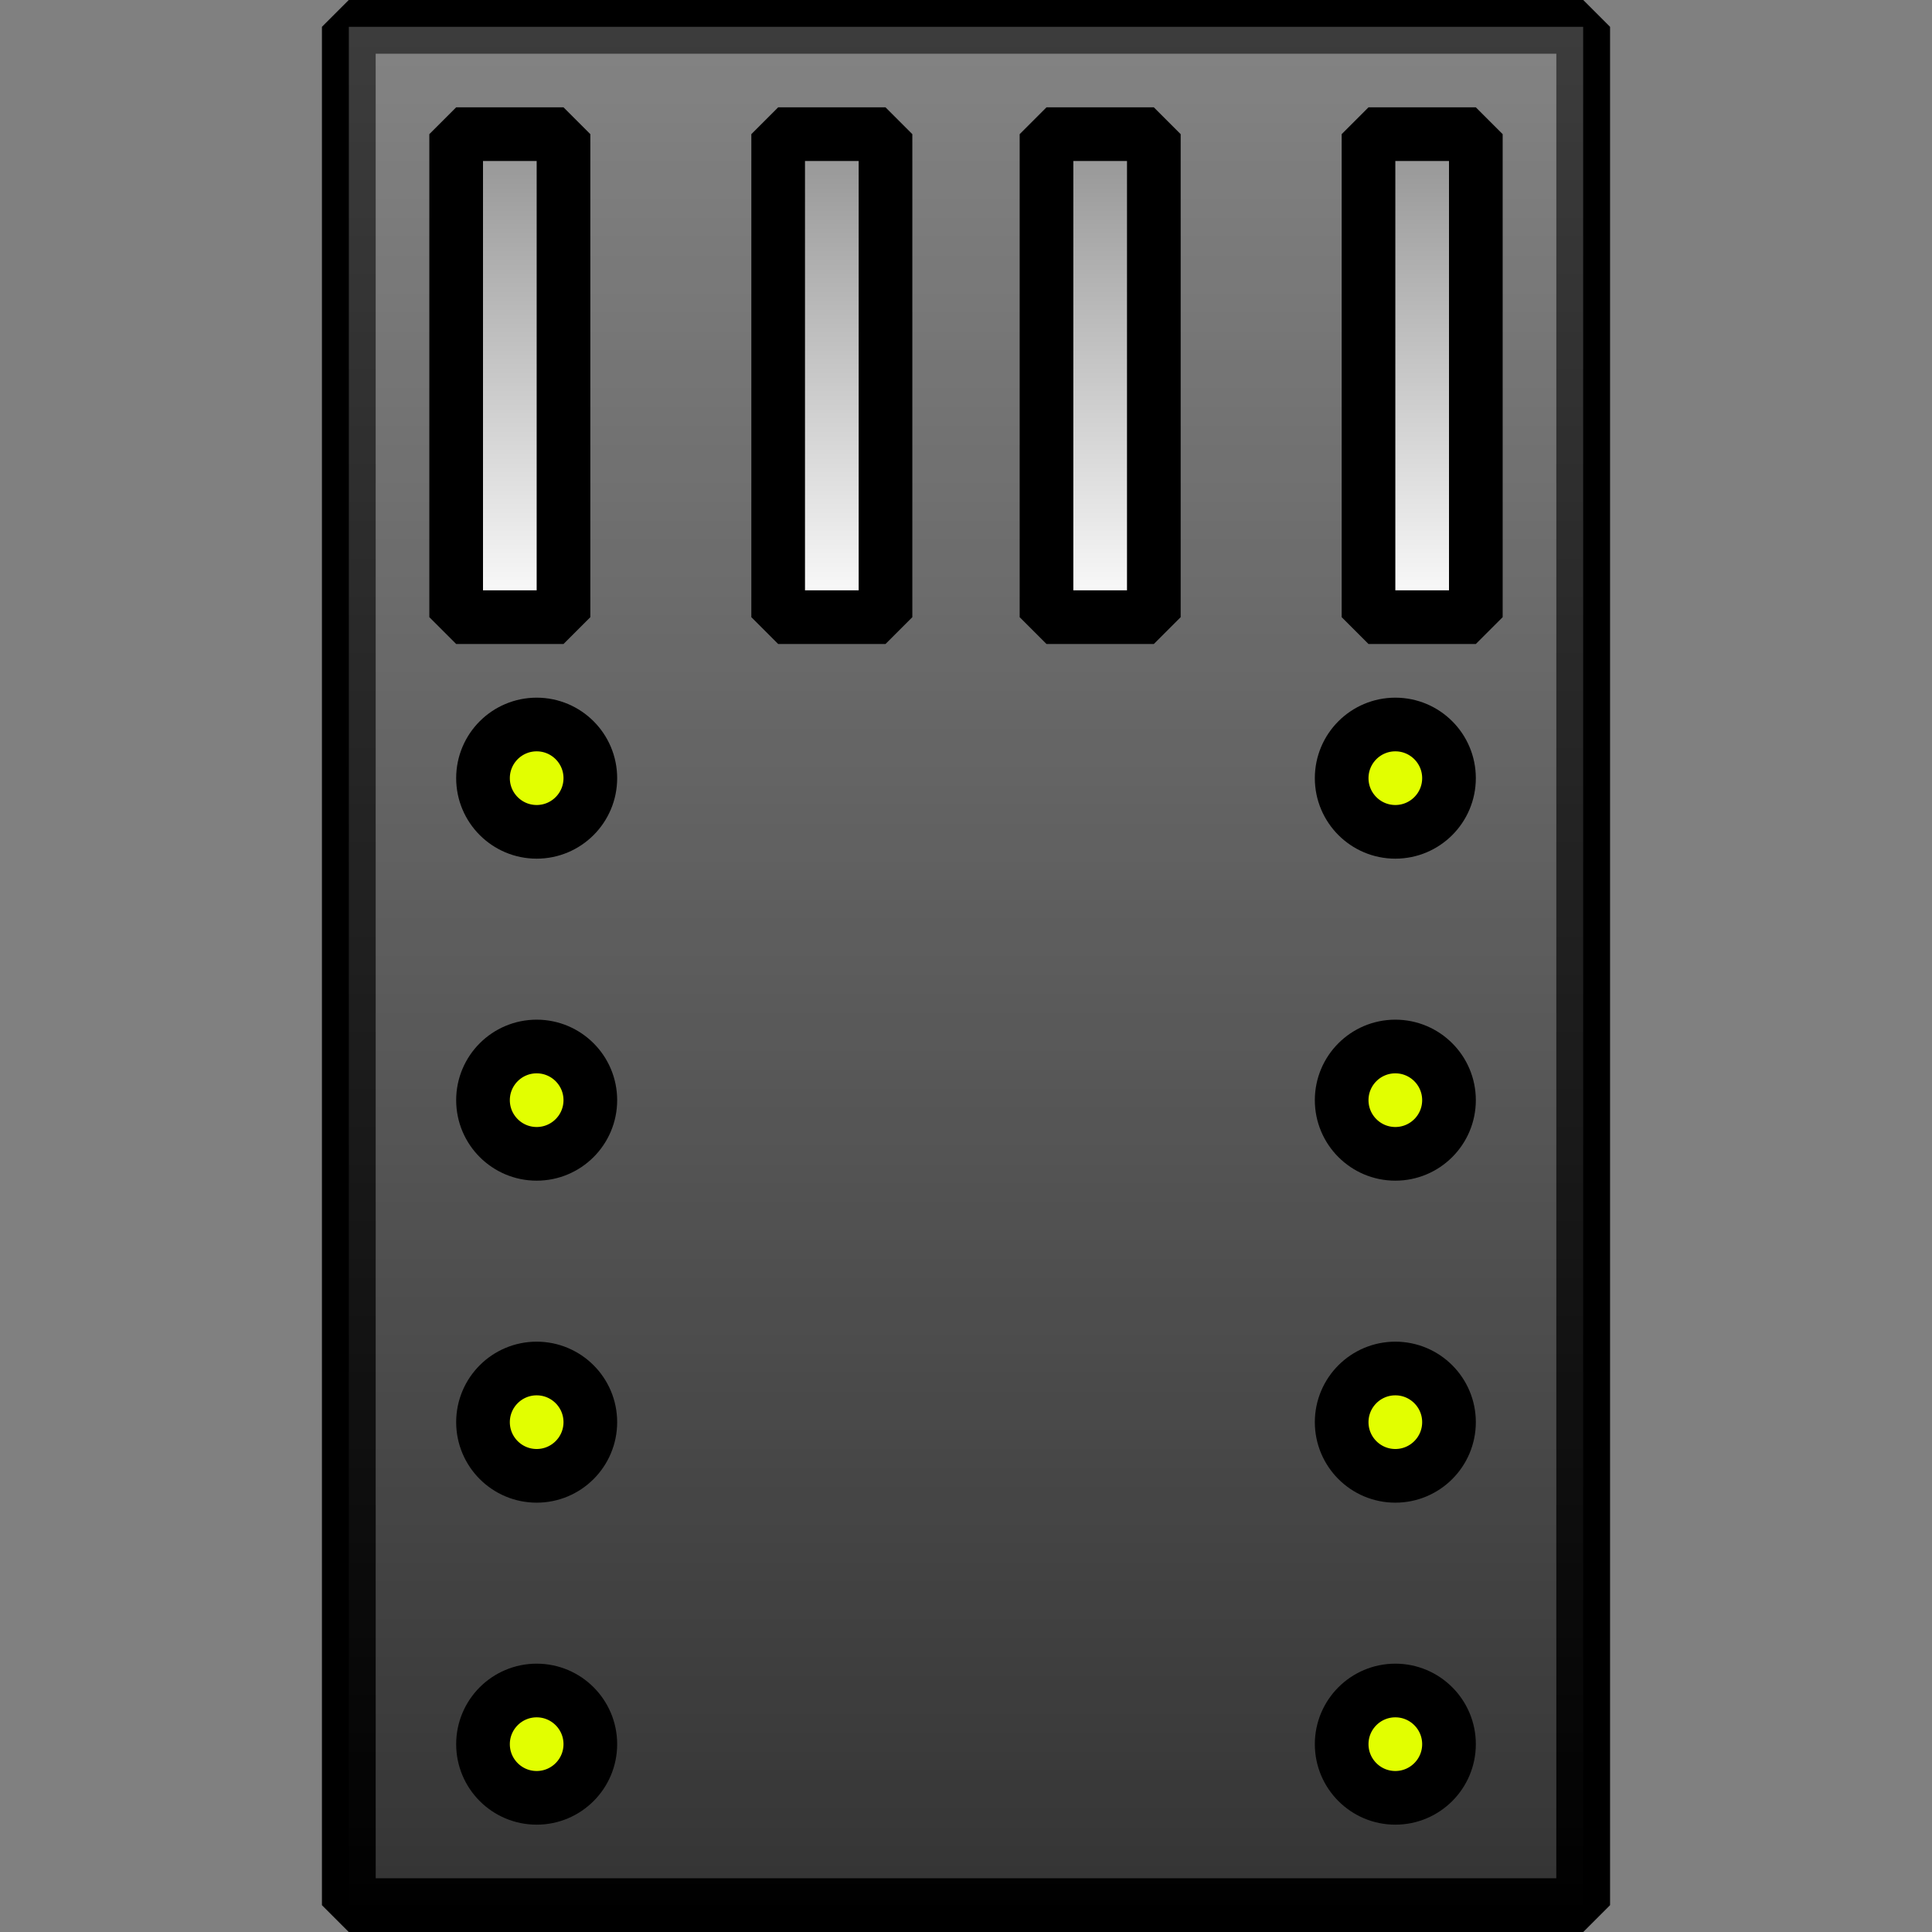 <?xml version="1.0" encoding="UTF-8" standalone="no"?>
<!-- Created with Inkscape (http://www.inkscape.org/) -->

<svg
   xmlns:dc="http://purl.org/dc/elements/1.1/"
   xmlns:cc="http://creativecommons.org/ns#"
   xmlns:rdf="http://www.w3.org/1999/02/22-rdf-syntax-ns#"
   xmlns:svg="http://www.w3.org/2000/svg"
   xmlns="http://www.w3.org/2000/svg"
   xmlns:xlink="http://www.w3.org/1999/xlink"
   xmlns:sodipodi="http://sodipodi.sourceforge.net/DTD/sodipodi-0.dtd"
   xmlns:inkscape="http://www.inkscape.org/namespaces/inkscape"
   width="36"
   height="36"
   id="svg2"
   version="1.1"
   inkscape:version="0.48.2 r9819"
   sodipodi:docname="air.svg"
   inkscape:export-filename="M:\zbase\zbase\gui\toolbar\air.png"
   inkscape:export-xdpi="90"
   inkscape:export-ydpi="90">
  <rect width="100%" height="100%" fill="#808080" stroke="none"/>
  <defs
     id="defs4">
    <linearGradient
       id="linearGradient3791">
      <stop
         style="stop-color:#ffffff;stop-opacity:1;"
         offset="0"
         id="stop3793" />
      <stop
         style="stop-color:#8e8e8e;stop-opacity:1;"
         offset="1"
         id="stop3795" />
    </linearGradient>
    <linearGradient
       id="linearGradient3757">
      <stop
         style="stop-color:#000000;stop-opacity:1;"
         offset="0"
         id="stop3759" />
      <stop
         style="stop-color:#000000;stop-opacity:0;"
         offset="1"
         id="stop3761" />
    </linearGradient>
    <linearGradient
       inkscape:collect="always"
       xlink:href="#linearGradient3757"
       id="linearGradient3763"
       x1="6"
       y1="36"
       x2="6"
       y2="0"
       gradientUnits="userSpaceOnUse"
       gradientTransform="translate(10,1016.362)" />
    <linearGradient
       inkscape:collect="always"
       xlink:href="#linearGradient3757-7"
       id="linearGradient3763-1"
       x1="6"
       y1="36"
       x2="6"
       y2="0"
       gradientUnits="userSpaceOnUse" />
    <linearGradient
       id="linearGradient3757-7">
      <stop
         style="stop-color:#000000;stop-opacity:1;"
         offset="0"
         id="stop3759-4" />
      <stop
         style="stop-color:#000000;stop-opacity:0.75"
         offset="1"
         id="stop3761-0" />
    </linearGradient>
    <linearGradient
       gradientTransform="translate(14,1016.362)"
       inkscape:collect="always"
       xlink:href="#linearGradient3757-8"
       id="linearGradient3763-4"
       x1="6"
       y1="36"
       x2="6"
       y2="0"
       gradientUnits="userSpaceOnUse" />
    <linearGradient
       id="linearGradient3757-8">
      <stop
         style="stop-color:#ffffff;stop-opacity:0;"
         offset="0"
         id="stop3759-8" />
      <stop
         style="stop-color:#ffffff;stop-opacity:1;"
         offset="1"
         id="stop3761-2" />
    </linearGradient>
    <linearGradient
       inkscape:collect="always"
       xlink:href="#linearGradient3757-8"
       id="linearGradient3847"
       x1="18"
       y1="1052.362"
       x2="18"
       y2="1016.362"
       gradientUnits="userSpaceOnUse" />
    <linearGradient
       inkscape:collect="always"
       xlink:href="#linearGradient3791"
       id="linearGradient3797"
       x1="18"
       y1="1030.362"
       x2="18"
       y2="1020.862"
       gradientUnits="userSpaceOnUse"
       gradientTransform="translate(-9.5,-2.375)" />
    <linearGradient
       inkscape:collect="always"
       xlink:href="#linearGradient3791"
       id="linearGradient3799"
       x1="18"
       y1="31.5"
       x2="18"
       y2="22"
       gradientUnits="userSpaceOnUse"
       gradientTransform="translate(0,1018.737)" />
    <linearGradient
       inkscape:collect="always"
       xlink:href="#linearGradient3791-4"
       id="linearGradient3799-7"
       x1="18"
       y1="31.5"
       x2="18"
       y2="22"
       gradientUnits="userSpaceOnUse"
       gradientTransform="translate(0,1018.737)" />
    <linearGradient
       id="linearGradient3791-4">
      <stop
         style="stop-color:#ffffff;stop-opacity:1;"
         offset="0"
         id="stop3793-0" />
      <stop
         style="stop-color:#8e8e8e;stop-opacity:1;"
         offset="1"
         id="stop3795-9" />
    </linearGradient>
    <linearGradient
       y2="22"
       x2="18"
       y1="31.5"
       x1="18"
       gradientTransform="translate(0,1007.487)"
       gradientUnits="userSpaceOnUse"
       id="linearGradient3816"
       xlink:href="#linearGradient3791-4"
       inkscape:collect="always" />
    <linearGradient
       inkscape:collect="always"
       xlink:href="#linearGradient3791-8"
       id="linearGradient3797-8"
       x1="18"
       y1="1030.362"
       x2="18"
       y2="1020.862"
       gradientUnits="userSpaceOnUse"
       gradientTransform="translate(-8.5,-2.375)" />
    <linearGradient
       id="linearGradient3791-8">
      <stop
         style="stop-color:#ffffff;stop-opacity:1;"
         offset="0"
         id="stop3793-2" />
      <stop
         style="stop-color:#8e8e8e;stop-opacity:1;"
         offset="1"
         id="stop3795-4" />
    </linearGradient>
    <linearGradient
       y2="1020.862"
       x2="18"
       y1="1030.362"
       x1="18"
       gradientTransform="translate(-8.5,-2.375)"
       gradientUnits="userSpaceOnUse"
       id="linearGradient3850"
       xlink:href="#linearGradient3791-8"
       inkscape:collect="always" />
    <linearGradient
       y2="1020.862"
       x2="18"
       y1="1030.362"
       x1="18"
       gradientTransform="translate(-3.5,-2.375)"
       gradientUnits="userSpaceOnUse"
       id="linearGradient3850-5"
       xlink:href="#linearGradient3791-8-1"
       inkscape:collect="always" />
    <linearGradient
       id="linearGradient3791-8-1">
      <stop
         style="stop-color:#ffffff;stop-opacity:1;"
         offset="0"
         id="stop3793-2-7" />
      <stop
         style="stop-color:#8e8e8e;stop-opacity:1;"
         offset="1"
         id="stop3795-4-1" />
    </linearGradient>
    <linearGradient
       y2="1020.862"
       x2="18"
       y1="1030.362"
       x1="18"
       gradientTransform="translate(-2.5,-2.375)"
       gradientUnits="userSpaceOnUse"
       id="linearGradient3884"
       xlink:href="#linearGradient3791-8-1"
       inkscape:collect="always" />
    <linearGradient
       y2="1020.862"
       x2="18"
       y1="1030.362"
       x1="18"
       gradientTransform="translate(-3.5,-2.375)"
       gradientUnits="userSpaceOnUse"
       id="linearGradient3850-52"
       xlink:href="#linearGradient3791-8-7"
       inkscape:collect="always" />
    <linearGradient
       id="linearGradient3791-8-7">
      <stop
         style="stop-color:#ffffff;stop-opacity:1;"
         offset="0"
         id="stop3793-2-6" />
      <stop
         style="stop-color:#8e8e8e;stop-opacity:1;"
         offset="1"
         id="stop3795-4-14" />
    </linearGradient>
    <linearGradient
       y2="1020.862"
       x2="18"
       y1="1030.362"
       x1="18"
       gradientTransform="translate(2.5,-2.375)"
       gradientUnits="userSpaceOnUse"
       id="linearGradient3884-2"
       xlink:href="#linearGradient3791-8-7"
       inkscape:collect="always" />
    <linearGradient
       y2="1020.862"
       x2="18"
       y1="1030.362"
       x1="18"
       gradientTransform="translate(-3.5,-2.375)"
       gradientUnits="userSpaceOnUse"
       id="linearGradient3850-2"
       xlink:href="#linearGradient3791-8-2"
       inkscape:collect="always" />
    <linearGradient
       id="linearGradient3791-8-2">
      <stop
         style="stop-color:#ffffff;stop-opacity:1;"
         offset="0"
         id="stop3793-2-1" />
      <stop
         style="stop-color:#8e8e8e;stop-opacity:1;"
         offset="1"
         id="stop3795-4-6" />
    </linearGradient>
    <linearGradient
       y2="1020.862"
       x2="18"
       y1="1030.362"
       x1="18"
       gradientTransform="translate(8.5,-2.375)"
       gradientUnits="userSpaceOnUse"
       id="linearGradient3884-8"
       xlink:href="#linearGradient3791-8-2"
       inkscape:collect="always" />
  </defs>
  <sodipodi:namedview
     id="base"
     pagecolor="#ffffff"
     bordercolor="#666666"
     borderopacity="1.0"
     inkscape:pageopacity="0.0"
     inkscape:pageshadow="2"
     inkscape:zoom="22.4"
     inkscape:cx="17.343396"
     inkscape:cy="18.429481"
     inkscape:document-units="px"
     inkscape:current-layer="layer1"
     showgrid="true"
     inkscape:window-width="1680"
     inkscape:window-height="1028"
     inkscape:window-x="1672"
     inkscape:window-y="-8"
     inkscape:window-maximized="1"
     showguides="true"
     inkscape:guide-bbox="true">
    <inkscape:grid
       type="xygrid"
       id="grid2985"
       empspacing="4"
       visible="true"
       enabled="true"
       snapvisiblegridlinesonly="true"
       spacingx="0.5px"
       spacingy="0.5px" />
  </sodipodi:namedview>
  <g
     inkscape:label="Layer 1"
     inkscape:groupmode="layer"
     id="layer1"
     transform="translate(0,-1016.362)">
    <path
       id="rect2999-0"
       style="fill:#333333;fill-opacity:1;fill-rule:evenodd;stroke:#000000;stroke-width:1;stroke-linecap:butt;stroke-linejoin:bevel;stroke-miterlimit:4;stroke-opacity:1;stroke-dashoffset:0"
       d="m 6.5,1016.862 23,0 0,35 -23,0 z"
       inkscape:connector-curvature="0"
       sodipodi:nodetypes="ccccc" />
    <path
       inkscape:connector-curvature="0"
       id="rect2999-0-4"
       style="opacity:0.4;fill:url(#linearGradient3847);fill-opacity:1;fill-rule:evenodd;stroke:#000000;stroke-width:1;stroke-linecap:butt;stroke-linejoin:bevel;stroke-miterlimit:4;stroke-opacity:1;stroke-dashoffset:0"
       d="m 6.5,1016.862 23,0 0,35 -23,0 z"
       sodipodi:nodetypes="ccccc" />
    <path
       style="fill:url(#linearGradient3850);fill-opacity:1;fill-rule:evenodd;stroke:#000000;stroke-width:1;stroke-linecap:butt;stroke-linejoin:bevel;stroke-miterlimit:4;stroke-opacity:1;stroke-dashoffset:0"
       d="m 10.5,1018.862 c 0,2.917 0,6.083 0,9 l -2,0 c 0,-2.917 0,-6.083 0,-9 z"
       id="rect3002-1-5"
       inkscape:connector-curvature="0"
       sodipodi:nodetypes="ccccc" />
    <path
       style="fill:url(#linearGradient3884);fill-opacity:1;fill-rule:evenodd;stroke:#000000;stroke-width:1;stroke-linecap:butt;stroke-linejoin:bevel;stroke-miterlimit:4;stroke-opacity:1;stroke-dashoffset:0"
       d="m 16.5,1018.862 c 0,2.917 0,6.083 0,9 l -2,0 c 0,-2.917 0,-6.083 0,-9 z"
       id="rect3002-1-5-1"
       inkscape:connector-curvature="0"
       sodipodi:nodetypes="ccccc" />
    <path
       style="fill:url(#linearGradient3884-2);fill-opacity:1;fill-rule:evenodd;stroke:#000000;stroke-width:1;stroke-linecap:butt;stroke-linejoin:bevel;stroke-miterlimit:4;stroke-opacity:1;stroke-dashoffset:0"
       d="m 21.5,1018.862 c 0,2.917 0,6.083 0,9 l -2,0 c 0,-2.917 0,-6.083 0,-9 z"
       id="rect3002-1-5-3"
       inkscape:connector-curvature="0"
       sodipodi:nodetypes="ccccc" />
    <path
       style="fill:url(#linearGradient3884-8);fill-opacity:1;fill-rule:evenodd;stroke:#000000;stroke-width:1;stroke-linecap:butt;stroke-linejoin:bevel;stroke-miterlimit:4;stroke-opacity:1;stroke-dashoffset:0"
       d="m 27.5,1018.862 c 0,2.917 0,6.083 0,9 l -2,0 c 0,-2.917 0,-6.083 0,-9 z"
       id="rect3002-1-5-5"
       inkscape:connector-curvature="0"
       sodipodi:nodetypes="ccccc" />
    <path
       sodipodi:type="arc"
       style="fill:#e2ff00;fill-opacity:1;fill-rule:evenodd;stroke:#000000;stroke-width:1;stroke-linecap:butt;stroke-linejoin:bevel;stroke-miterlimit:4;stroke-opacity:1;stroke-dasharray:none;stroke-dashoffset:0"
       id="path3937"
       sodipodi:cx="8.5"
       sodipodi:cy="14"
       sodipodi:rx="1"
       sodipodi:ry="1"
       d="m 9.5,14 c 0,0.552 -0.448,1 -1,1 -0.552,0 -1,-0.448 -1,-1 0,-0.552 0.448,-1 1,-1 0.552,0 1,0.448 1,1 z"
       transform="translate(1.5,1016.862)" />
    <path
       transform="translate(1.5,1022.862)"
       sodipodi:type="arc"
       style="fill:#e2ff00;fill-opacity:1;fill-rule:evenodd;stroke:#000000;stroke-width:1;stroke-linecap:butt;stroke-linejoin:bevel;stroke-miterlimit:4;stroke-opacity:1;stroke-dasharray:none;stroke-dashoffset:0"
       id="path3937-7"
       sodipodi:cx="8.5"
       sodipodi:cy="14"
       sodipodi:rx="1"
       sodipodi:ry="1"
       d="m 9.5,14 c 0,0.552 -0.448,1 -1,1 -0.552,0 -1,-0.448 -1,-1 0,-0.552 0.448,-1 1,-1 0.552,0 1,0.448 1,1 z" />
    <path
       transform="translate(1.5,1028.862)"
       sodipodi:type="arc"
       style="fill:#e2ff00;fill-opacity:1;fill-rule:evenodd;stroke:#000000;stroke-width:1;stroke-linecap:butt;stroke-linejoin:bevel;stroke-miterlimit:4;stroke-opacity:1;stroke-dasharray:none;stroke-dashoffset:0"
       id="path3937-6"
       sodipodi:cx="8.5"
       sodipodi:cy="14"
       sodipodi:rx="1"
       sodipodi:ry="1"
       d="m 9.5,14 c 0,0.552 -0.448,1 -1,1 -0.552,0 -1,-0.448 -1,-1 0,-0.552 0.448,-1 1,-1 0.552,0 1,0.448 1,1 z" />
    <path
       transform="translate(1.5,1034.862)"
       sodipodi:type="arc"
       style="fill:#e2ff00;fill-opacity:1;fill-rule:evenodd;stroke:#000000;stroke-width:1;stroke-linecap:butt;stroke-linejoin:bevel;stroke-miterlimit:4;stroke-opacity:1;stroke-dasharray:none;stroke-dashoffset:0"
       id="path3937-1"
       sodipodi:cx="8.5"
       sodipodi:cy="14"
       sodipodi:rx="1"
       sodipodi:ry="1"
       d="m 9.5,14 c 0,0.552 -0.448,1 -1,1 -0.552,0 -1,-0.448 -1,-1 0,-0.552 0.448,-1 1,-1 0.552,0 1,0.448 1,1 z" />
    <path
       sodipodi:type="arc"
       style="fill:#e2ff00;fill-opacity:1;fill-rule:evenodd;stroke:#000000;stroke-width:1;stroke-linecap:butt;stroke-linejoin:bevel;stroke-miterlimit:4;stroke-opacity:1;stroke-dasharray:none;stroke-dashoffset:0"
       id="path3937-8"
       sodipodi:cx="8.5"
       sodipodi:cy="14"
       sodipodi:rx="1"
       sodipodi:ry="1"
       d="m 9.5,14 c 0,0.552 -0.448,1 -1,1 -0.552,0 -1,-0.448 -1,-1 0,-0.552 0.448,-1 1,-1 0.552,0 1,0.448 1,1 z"
       transform="translate(17.5,1016.862)" />
    <path
       transform="translate(17.5,1022.862)"
       sodipodi:type="arc"
       style="fill:#e2ff00;fill-opacity:1;fill-rule:evenodd;stroke:#000000;stroke-width:1;stroke-linecap:butt;stroke-linejoin:bevel;stroke-miterlimit:4;stroke-opacity:1;stroke-dasharray:none;stroke-dashoffset:0"
       id="path3937-7-9"
       sodipodi:cx="8.5"
       sodipodi:cy="14"
       sodipodi:rx="1"
       sodipodi:ry="1"
       d="m 9.5,14 c 0,0.552 -0.448,1 -1,1 -0.552,0 -1,-0.448 -1,-1 0,-0.552 0.448,-1 1,-1 0.552,0 1,0.448 1,1 z" />
    <path
       transform="translate(17.5,1028.862)"
       sodipodi:type="arc"
       style="fill:#e2ff00;fill-opacity:1;fill-rule:evenodd;stroke:#000000;stroke-width:1;stroke-linecap:butt;stroke-linejoin:bevel;stroke-miterlimit:4;stroke-opacity:1;stroke-dasharray:none;stroke-dashoffset:0"
       id="path3937-6-2"
       sodipodi:cx="8.5"
       sodipodi:cy="14"
       sodipodi:rx="1"
       sodipodi:ry="1"
       d="m 9.5,14 c 0,0.552 -0.448,1 -1,1 -0.552,0 -1,-0.448 -1,-1 0,-0.552 0.448,-1 1,-1 0.552,0 1,0.448 1,1 z" />
    <path
       transform="translate(17.5,1034.862)"
       sodipodi:type="arc"
       style="fill:#e2ff00;fill-opacity:1;fill-rule:evenodd;stroke:#000000;stroke-width:1;stroke-linecap:butt;stroke-linejoin:bevel;stroke-miterlimit:4;stroke-opacity:1;stroke-dasharray:none;stroke-dashoffset:0"
       id="path3937-1-7"
       sodipodi:cx="8.5"
       sodipodi:cy="14"
       sodipodi:rx="1"
       sodipodi:ry="1"
       d="m 9.5,14 c 0,0.552 -0.448,1 -1,1 -0.552,0 -1,-0.448 -1,-1 0,-0.552 0.448,-1 1,-1 0.552,0 1,0.448 1,1 z" />
  </g>
</svg>
